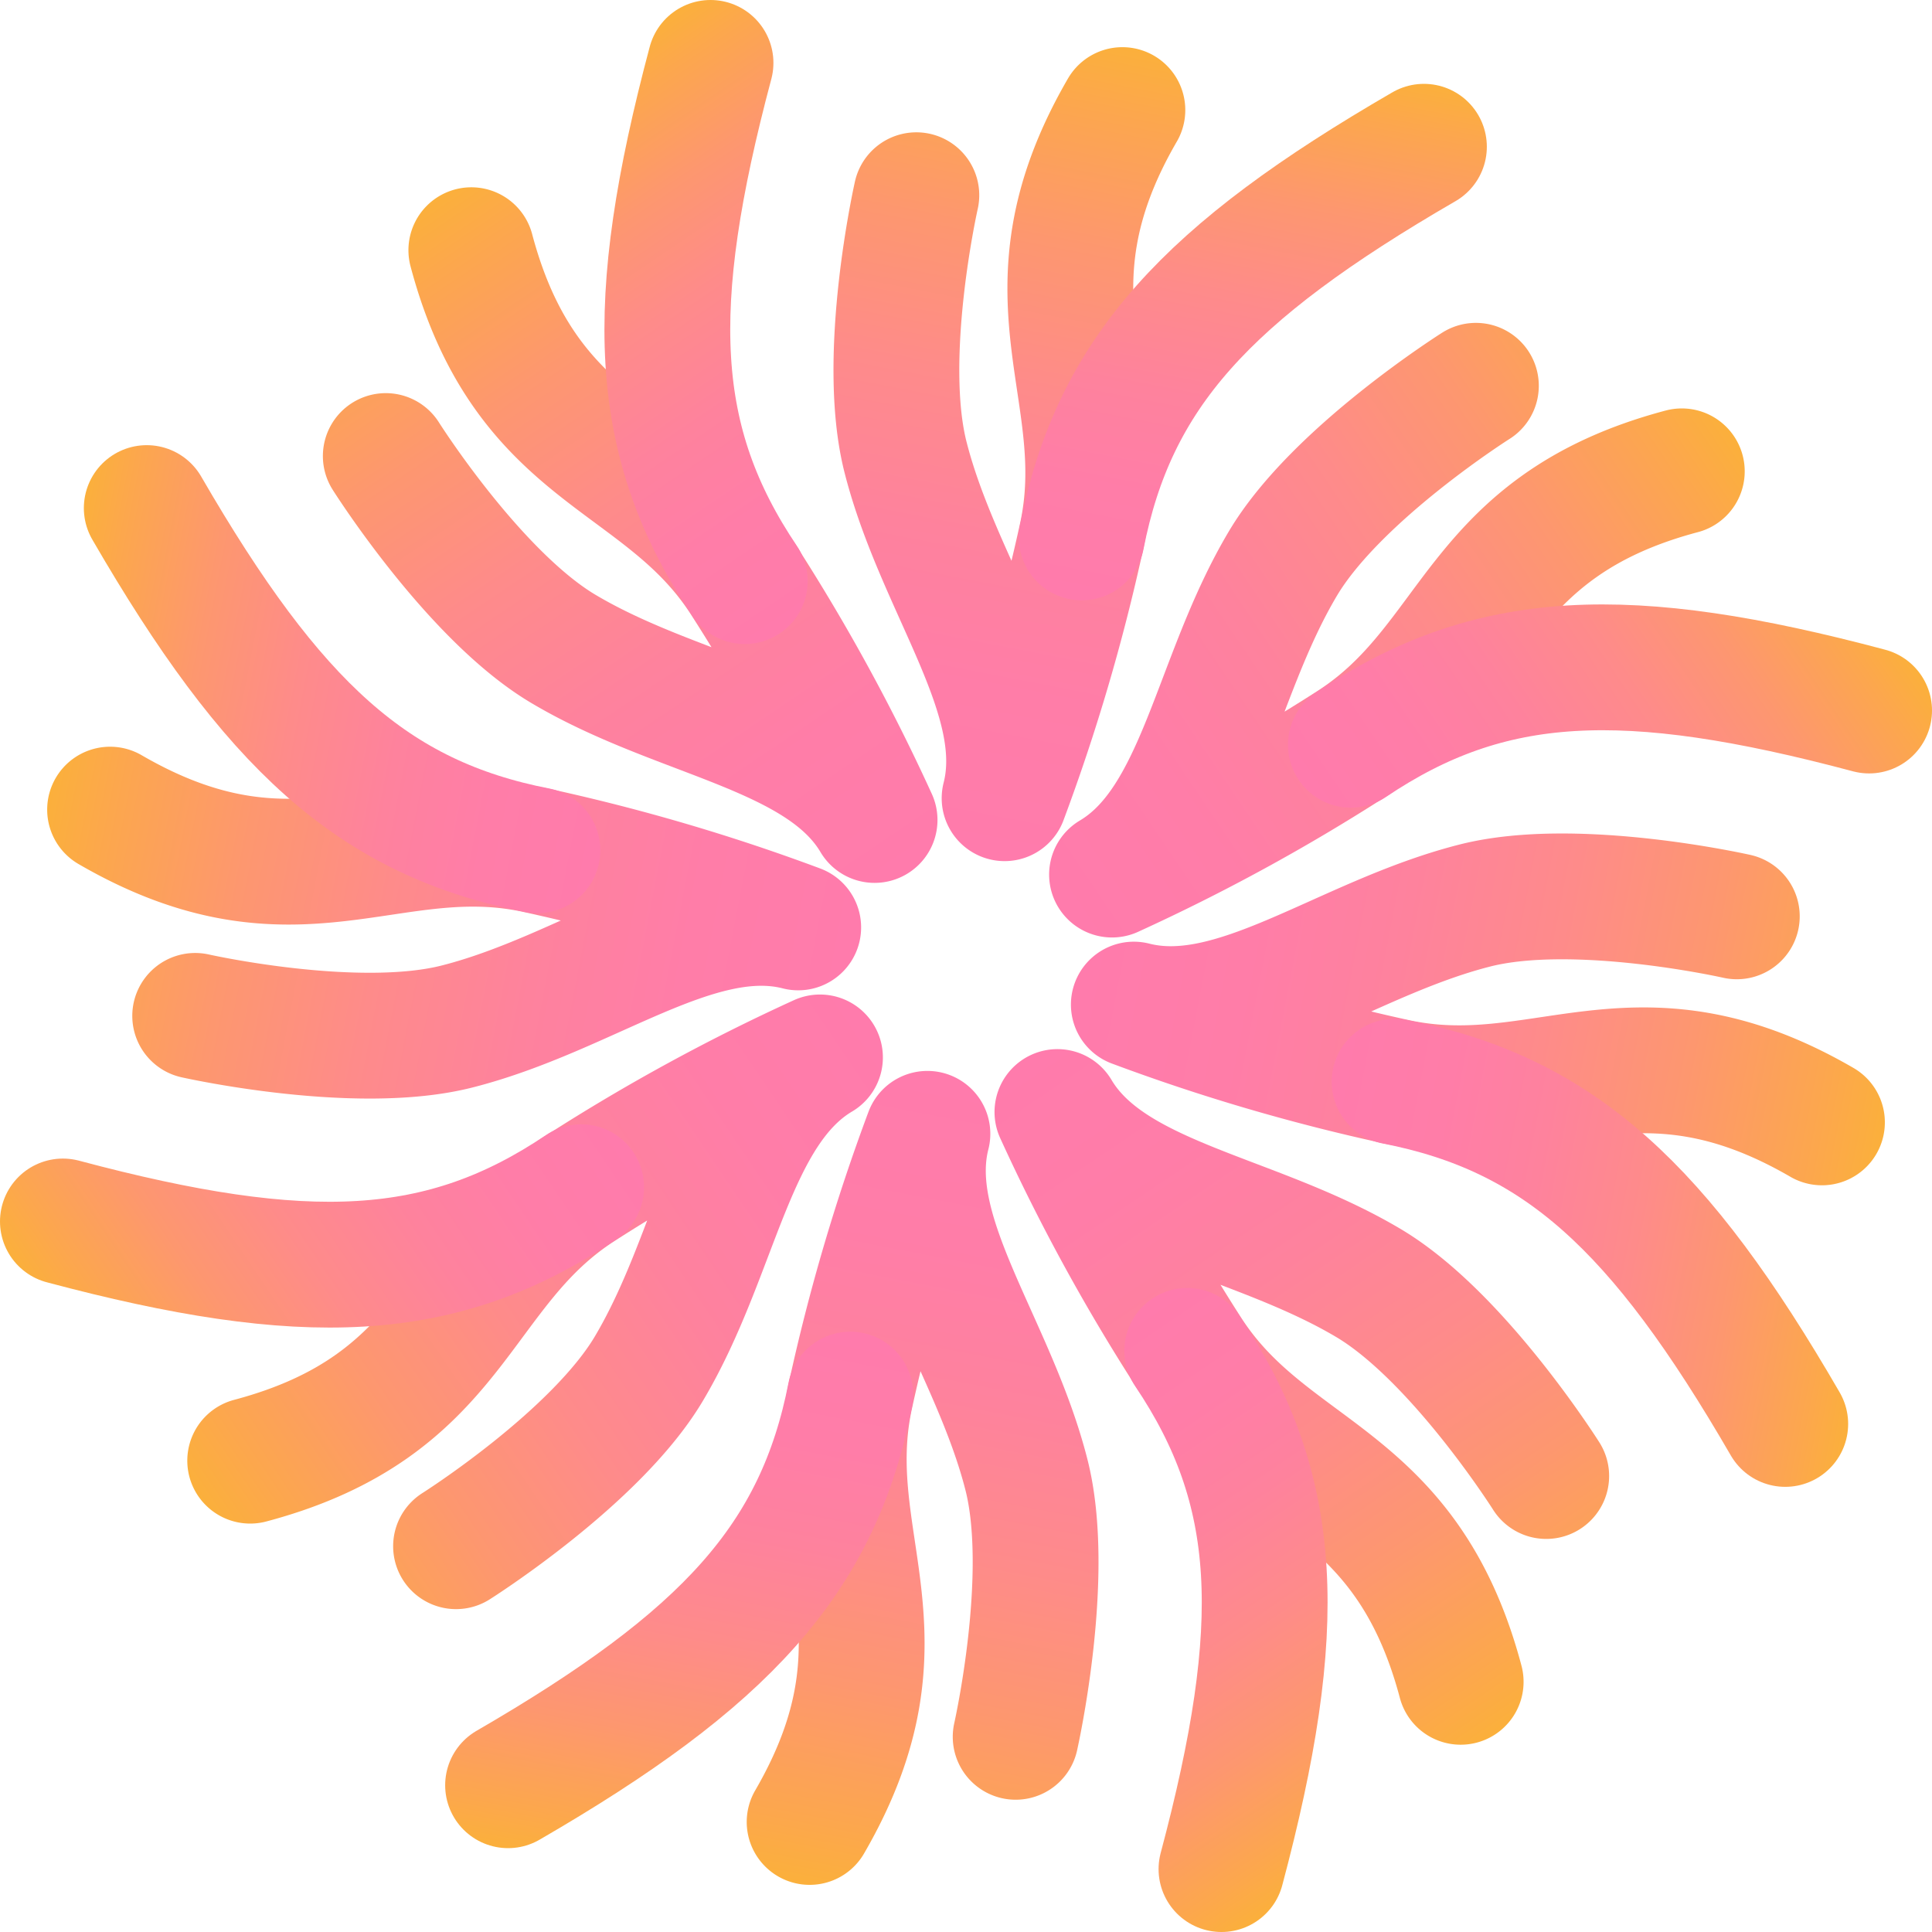 <svg xmlns="http://www.w3.org/2000/svg" xmlns:xlink="http://www.w3.org/1999/xlink" viewBox="0 0 614.28 614.28"><defs><style>.a,.b,.c,.d,.e,.f,.g,.h,.i,.j,.k,.l,.m,.n,.o,.p{fill:none;stroke-linecap:round;stroke-linejoin:round;stroke-width:40px;}.a{stroke:url(#a);}.b{stroke:url(#b);}.c{stroke:url(#c);}.d{stroke:url(#d);}.e{stroke:url(#e);}.f{stroke:url(#f);}.g{stroke:url(#g);}.h{stroke:url(#h);}.i{stroke:url(#i);}.j{stroke:url(#j);}.k{stroke:url(#k);}.l{stroke:url(#l);}.m{stroke:url(#m);}.n{stroke:url(#n);}.o{stroke:url(#o);}.p{stroke:url(#p);}</style><linearGradient id="a" x1="280.84" y1="10.51" x2="280.84" y2="272.42" gradientTransform="matrix(0.83, -0.56, 0.56, 0.83, -119.18, 223.95)" gradientUnits="userSpaceOnUse"><stop offset="0" stop-color="#fbb03b"/><stop offset="0.08" stop-color="#fca74d"/><stop offset="0.25" stop-color="#fd976f"/><stop offset="0.43" stop-color="#fe8b8a"/><stop offset="0.62" stop-color="#fe829d"/><stop offset="0.8" stop-color="#ff7da8"/><stop offset="1" stop-color="#ff7bac"/></linearGradient><linearGradient id="b" x1="358.65" y1="3.6" x2="358.65" y2="186.35" xlink:href="#a"/><linearGradient id="c" x1="280.84" y1="10.51" x2="280.84" y2="272.42" gradientTransform="matrix(0.98, 0.19, -0.19, 0.98, 64.51, -53.14)" xlink:href="#a"/><linearGradient id="d" x1="358.65" y1="3.6" x2="358.65" y2="186.35" gradientTransform="matrix(0.98, 0.19, -0.19, 0.98, 64.51, -53.14)" xlink:href="#a"/><linearGradient id="e" x1="280.84" y1="10.51" x2="280.84" y2="272.42" gradientTransform="matrix(0.56, 0.83, -0.83, 0.56, 390.33, -119.18)" xlink:href="#a"/><linearGradient id="f" x1="358.65" y1="3.6" x2="358.65" y2="186.35" gradientTransform="matrix(0.56, 0.83, -0.83, 0.56, 390.33, -119.18)" xlink:href="#a"/><linearGradient id="g" x1="280.84" y1="10.51" x2="280.84" y2="272.42" gradientTransform="matrix(-0.19, 0.98, -0.98, -0.19, 667.42, 64.51)" xlink:href="#a"/><linearGradient id="h" x1="358.65" y1="3.6" x2="358.65" y2="186.35" gradientTransform="matrix(-0.19, 0.98, -0.98, -0.19, 667.42, 64.51)" xlink:href="#a"/><linearGradient id="i" x1="280.84" y1="10.51" x2="280.84" y2="272.42" gradientTransform="matrix(-0.83, 0.56, -0.56, -0.83, 733.46, 390.33)" xlink:href="#a"/><linearGradient id="j" x1="358.65" y1="3.6" x2="358.65" y2="186.35" gradientTransform="matrix(-0.83, 0.56, -0.56, -0.83, 733.46, 390.33)" xlink:href="#a"/><linearGradient id="k" x1="280.84" y1="10.51" x2="280.84" y2="272.42" gradientTransform="matrix(-0.98, -0.19, 0.19, -0.98, 549.77, 667.42)" xlink:href="#a"/><linearGradient id="l" x1="358.65" y1="3.6" x2="358.65" y2="186.35" gradientTransform="matrix(-0.98, -0.19, 0.19, -0.98, 549.77, 667.42)" xlink:href="#a"/><linearGradient id="m" x1="280.84" y1="10.51" x2="280.84" y2="272.42" gradientTransform="matrix(-0.56, -0.83, 0.83, -0.56, 223.95, 733.46)" xlink:href="#a"/><linearGradient id="n" x1="358.65" y1="3.6" x2="358.65" y2="186.35" gradientTransform="matrix(-0.56, -0.83, 0.83, -0.56, 223.95, 733.46)" xlink:href="#a"/><linearGradient id="o" x1="280.84" y1="10.51" x2="280.84" y2="272.42" gradientTransform="matrix(0.19, -0.98, 0.98, 0.19, -53.14, 549.77)" xlink:href="#a"/><linearGradient id="p" x1="358.65" y1="3.6" x2="358.65" y2="186.35" gradientTransform="matrix(0.19, -0.98, 0.98, 0.19, -53.14, 549.77)" xlink:href="#a"/><symbol id="q" viewBox="0 0 614.28 614.28"><path class="a" d="M149.86,79.55c17.63,66.35,60.81,64.68,86.75,105.16a607.66,607.66,0,0,1,41.46,76c-16.87-28.47-62.06-32.5-98.88-54.36C150.73,189.49,122.66,145,122.66,145"/><path class="b" d="M225.91,20C205.36,97.11,207,140.5,236.8,184.77"/><path class="c" d="M356.86,35c-34.45,59.39-2.74,88.74-13,135.71a608.41,608.41,0,0,1-24.45,83.08c8.2-32.06-20.9-66.86-31.48-108.36-8.18-32.07,3.42-83.36,3.42-83.36"/><path class="d" d="M452.74,46.66c-69.05,40-98.58,71.83-108.81,124.21"/><path class="e" d="M534.73,149.86c-66.35,17.63-64.68,60.81-105.16,86.75a607.66,607.66,0,0,1-76,41.46C382,261.2,386,216,407.89,179.19c16.9-28.46,61.37-56.53,61.37-56.53"/><path class="f" d="M594.28,225.91C517.17,205.36,473.78,207,429.51,236.8"/><path class="g" d="M579.29,356.86c-59.39-34.45-88.74-2.74-135.71-13a608.41,608.41,0,0,1-83.08-24.45c32.05,8.2,66.86-20.9,108.36-31.48,32.07-8.18,83.36,3.42,83.36,3.42"/><path class="h" d="M567.62,452.74c-40-69.05-71.83-98.58-124.21-108.81"/><path class="i" d="M464.42,534.73c-17.63-66.35-60.81-64.68-86.75-105.16a607.66,607.66,0,0,1-41.46-76c16.87,28.46,62.06,32.5,98.88,54.36,28.46,16.9,56.53,61.37,56.53,61.37"/><path class="j" d="M388.37,594.28c20.55-77.11,18.92-120.5-10.89-164.77"/><path class="k" d="M257.42,579.29c34.45-59.39,2.74-88.74,13-135.71a608.41,608.41,0,0,1,24.45-83.08c-8.2,32.05,20.9,66.86,31.48,108.36,8.18,32.07-3.42,83.36-3.42,83.36"/><path class="l" d="M161.54,567.62c69.05-40,98.58-71.83,108.81-124.21"/><path class="m" d="M79.55,464.42c66.35-17.63,64.68-60.81,105.16-86.75a607.66,607.66,0,0,1,76-41.46c-28.47,16.87-32.5,62.06-54.36,98.88C189.49,463.55,145,491.62,145,491.62"/><path class="n" d="M20,388.37c77.11,20.55,120.5,18.92,164.77-10.89"/><path class="o" d="M35,257.42c59.39,34.45,88.74,2.74,135.71,13a608.41,608.41,0,0,1,83.08,24.45c-32.06-8.2-66.86,20.9-108.36,31.48C113.35,334.55,62.06,323,62.06,323"/><path class="p" d="M46.66,161.54c40,69.05,71.83,98.58,124.21,108.81"/></symbol></defs><use width="614.28" height="614.28" xlink:href="#q"/></svg>